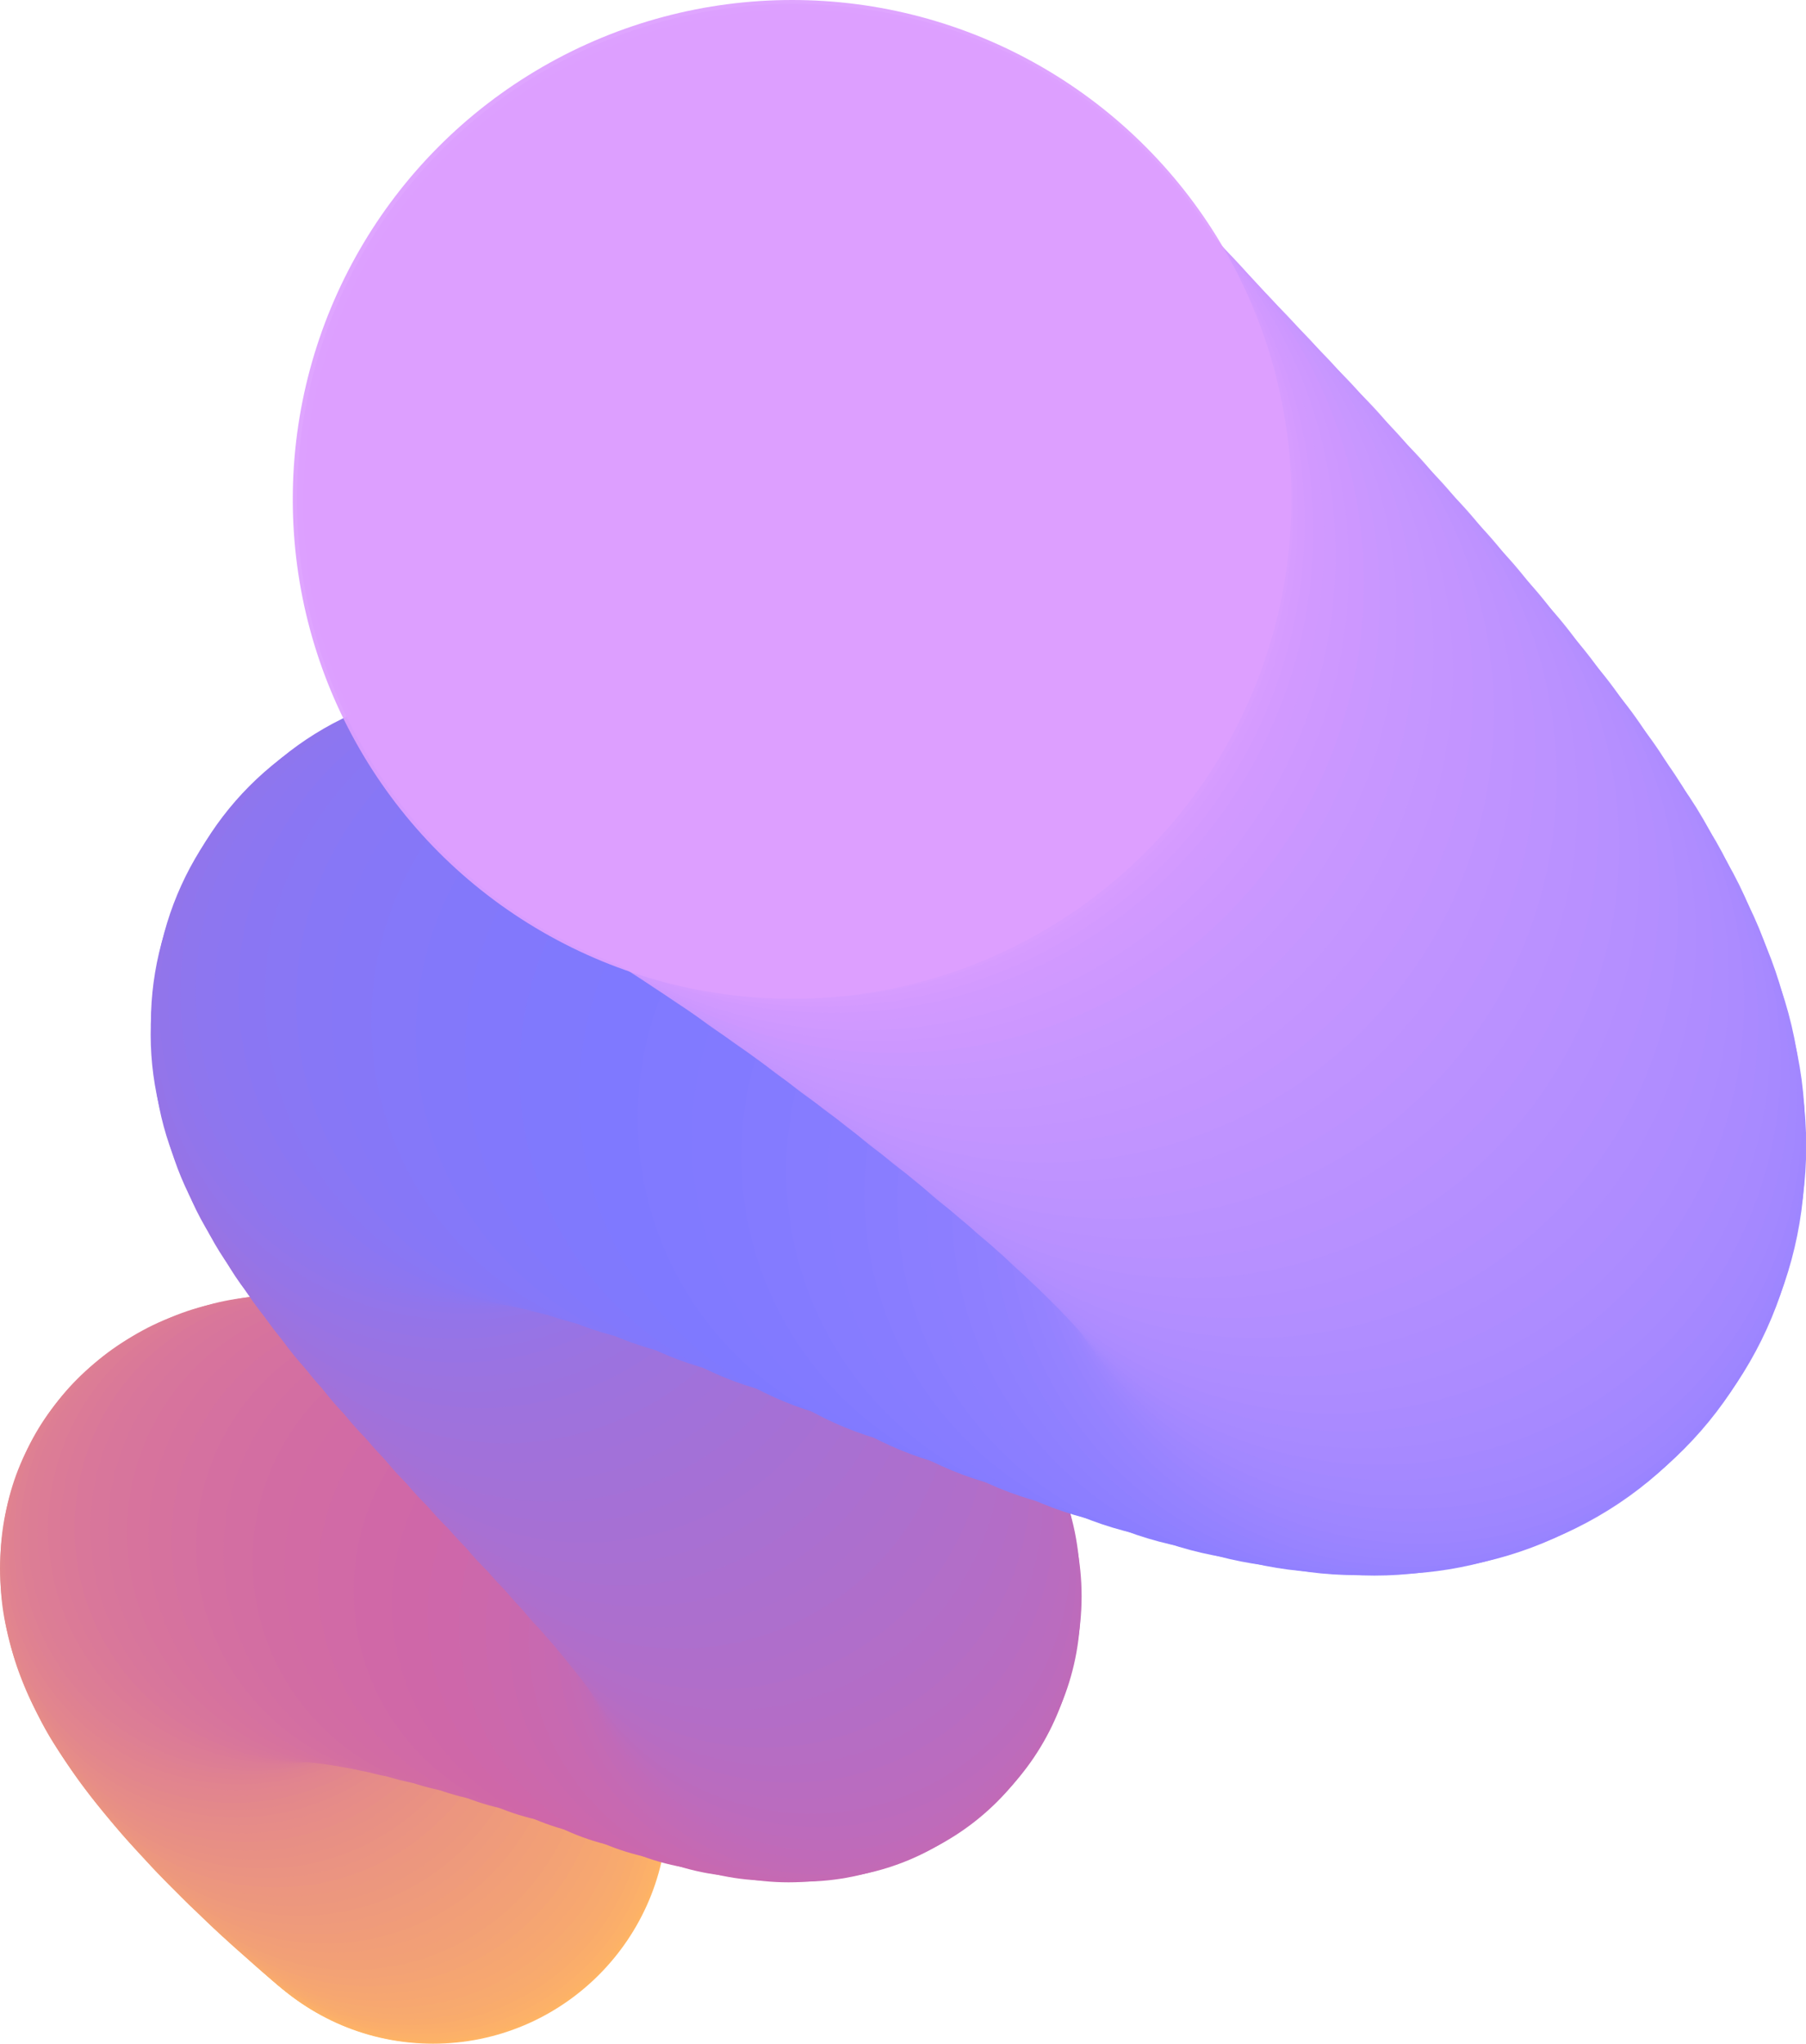 <svg xmlns="http://www.w3.org/2000/svg" viewBox="0 0 77.91 88.15"><defs><style>.cls-1{fill:#ffb564;}.cls-2{fill:#feb465;}.cls-3{fill:#fdb266;}.cls-4{fill:#fcb168;}.cls-5{fill:#fcb069;}.cls-6{fill:#fbae6a;}.cls-7{fill:#faad6b;}.cls-8{fill:#f9ab6c;}.cls-9{fill:#f8aa6e;}.cls-10{fill:#f7a96f;}.cls-11{fill:#f7a770;}.cls-12{fill:#f6a671;}.cls-13{fill:#f5a572;}.cls-14{fill:#f4a374;}.cls-15{fill:#f3a275;}.cls-16{fill:#f2a076;}.cls-17{fill:#f29f77;}.cls-18{fill:#f19e78;}.cls-19{fill:#f09c79;}.cls-20{fill:#ef9b7b;}.cls-21{fill:#ee9a7c;}.cls-22{fill:#ed987d;}.cls-23{fill:#ec977e;}.cls-24{fill:#ec967f;}.cls-25{fill:#eb9481;}.cls-26{fill:#ea9382;}.cls-27{fill:#e99183;}.cls-28{fill:#e89084;}.cls-29{fill:#e78f85;}.cls-30{fill:#e78d87;}.cls-31{fill:#e68c88;}.cls-32{fill:#e58b89;}.cls-33{fill:#e4898a;}.cls-34{fill:#e3888b;}.cls-35{fill:#e2868d;}.cls-36{fill:#e2858e;}.cls-37{fill:#e1848f;}.cls-38{fill:#e08290;}.cls-39{fill:#df8191;}.cls-40{fill:#de8093;}.cls-41{fill:#dd7e94;}.cls-42{fill:#dc7d95;}.cls-43{fill:#dc7c96;}.cls-44{fill:#db7a97;}.cls-45{fill:#da7998;}.cls-46{fill:#d9779a;}.cls-47{fill:#d8769b;}.cls-48{fill:#d7759c;}.cls-49{fill:#d7739d;}.cls-50{fill:#d6729e;}.cls-51{fill:#d571a0;}.cls-52{fill:#d46fa1;}.cls-53{fill:#d36ea2;}.cls-54{fill:#d26ca3;}.cls-55{fill:#d26ba4;}.cls-56{fill:#d16aa6;}.cls-57{fill:#d068a7;}.cls-58{fill:#cf67a8;}.cls-59{fill:#ce67aa;}.cls-60{fill:#cc68ab;}.cls-61{fill:#cb68ad;}.cls-62{fill:#c968ae;}.cls-63{fill:#c869b0;}.cls-64{fill:#c769b1;}.cls-65{fill:#c569b3;}.cls-66{fill:#c46ab4;}.cls-67{fill:#c26ab6;}.cls-68{fill:#c16ab7;}.cls-69{fill:#c06ab9;}.cls-70{fill:#be6bba;}.cls-71{fill:#bd6bbc;}.cls-72{fill:#bb6bbd;}.cls-73{fill:#ba6cbf;}.cls-74{fill:#b96cc0;}.cls-75{fill:#b76cc2;}.cls-76{fill:#b66dc3;}.cls-77{fill:#b46dc5;}.cls-78{fill:#b36dc7;}.cls-79{fill:#b26ec8;}.cls-80{fill:#b06eca;}.cls-81{fill:#af6ecb;}.cls-82{fill:#ad6fcd;}.cls-83{fill:#ac6fce;}.cls-84{fill:#ab6fd0;}.cls-85{fill:#a970d1;}.cls-86{fill:#a870d3;}.cls-87{fill:#a670d4;}.cls-88{fill:#a570d6;}.cls-89{fill:#a371d7;}.cls-90{fill:#a271d9;}.cls-91{fill:#a171da;}.cls-92{fill:#9f72dc;}.cls-93{fill:#9e72dd;}.cls-94{fill:#9c72df;}.cls-95{fill:#9b73e0;}.cls-96{fill:#9a73e2;}.cls-97{fill:#9873e4;}.cls-98{fill:#9774e5;}.cls-99{fill:#9574e7;}.cls-100{fill:#9474e8;}.cls-101{fill:#9375ea;}.cls-102{fill:#9175eb;}.cls-103{fill:#9075ed;}.cls-104{fill:#8e76ee;}.cls-105{fill:#8d76f0;}.cls-106{fill:#8c76f1;}.cls-107{fill:#8a76f3;}.cls-108{fill:#8977f4;}.cls-109{fill:#8777f6;}.cls-110{fill:#8677f7;}.cls-111{fill:#8578f9;}.cls-112{fill:#8378fa;}.cls-113{fill:#8278fc;}.cls-114{fill:#8079fd;}.cls-115{fill:#7f79ff;}.cls-116{fill:#817aff;opacity:1;}.cls-117{fill:#827aff;opacity:1;}.cls-118{fill:#847bff;opacity:1;}.cls-119{fill:#867cff;opacity:1;}.cls-120{fill:#877cff;opacity:0.99;}.cls-121{fill:#897dff;opacity:0.99;}.cls-122{fill:#8b7eff;opacity:0.99;}.cls-123{fill:#8c7eff;opacity:0.99;}.cls-124{fill:#8e7fff;opacity:0.99;}.cls-125{fill:#8f80ff;opacity:0.99;}.cls-126{fill:#9180ff;opacity:0.99;}.cls-127{fill:#9381ff;opacity:0.99;}.cls-128{fill:#9482ff;opacity:0.99;}.cls-129{fill:#9682ff;opacity:0.99;}.cls-130{fill:#9883ff;opacity:0.98;}.cls-131{fill:#9984ff;opacity:0.98;}.cls-132{fill:#9b84ff;opacity:0.98;}.cls-133{fill:#9d85ff;opacity:0.98;}.cls-134{fill:#9e86ff;opacity:0.98;}.cls-135{fill:#a086ff;opacity:0.98;}.cls-136{fill:#a287ff;opacity:0.98;}.cls-137{fill:#a388ff;opacity:0.98;}.cls-138{fill:#a588ff;opacity:0.98;}.cls-139{fill:#a789ff;opacity:0.97;}.cls-140{fill:#a88aff;opacity:0.97;}.cls-141{fill:#aa8aff;opacity:0.97;}.cls-142{fill:#ac8bff;opacity:0.97;}.cls-143{fill:#ad8cff;opacity:0.97;}.cls-144{fill:#af8cff;opacity:0.97;}.cls-145{fill:#b08dff;opacity:0.97;}.cls-146{fill:#b28eff;opacity:0.97;}.cls-147{fill:#b48eff;opacity:0.97;}.cls-148{fill:#b58fff;opacity:0.97;}.cls-149{fill:#b790ff;opacity:0.96;}.cls-150{fill:#b990ff;opacity:0.96;}.cls-151{fill:#ba91ff;opacity:0.96;}.cls-152{fill:#bc92ff;opacity:0.96;}.cls-153{fill:#be92ff;opacity:0.96;}.cls-154{fill:#bf93ff;opacity:0.96;}.cls-155{fill:#c194ff;opacity:0.96;}.cls-156{fill:#c394ff;opacity:0.96;}.cls-157{fill:#c495ff;opacity:0.96;}.cls-158{fill:#c696ff;opacity:0.95;}.cls-159{fill:#c896ff;opacity:0.95;}.cls-160{fill:#c997ff;opacity:0.95;}.cls-161{fill:#cb98ff;opacity:0.95;}.cls-162{fill:#cd98ff;opacity:0.95;}.cls-163{fill:#ce99ff;opacity:0.95;}.cls-164{fill:#d09aff;opacity:0.95;}.cls-165{fill:#d19aff;opacity:0.95;}.cls-166{fill:#d39bff;opacity:0.95;}.cls-167{fill:#d59cff;opacity:0.95;}.cls-168{fill:#d69cff;opacity:0.94;}.cls-169{fill:#d89dff;opacity:0.94;}.cls-170{fill:#da9eff;opacity:0.94;}.cls-171{fill:#db9eff;opacity:0.94;}.cls-172{fill:#dd9fff;opacity:0.94;}</style></defs><g id="Layer_2" data-name="Layer 2"><g id="Layer_1-2" data-name="Layer 1"><circle class="cls-1" cx="18.68" cy="78.04" r="10.11"/><circle class="cls-2" cx="18.66" cy="78.02" r="10.11"/><circle class="cls-3" cx="18.59" cy="77.97" r="10.11"/><circle class="cls-4" cx="18.49" cy="77.88" r="10.11"/><circle class="cls-5" cx="18.35" cy="77.77" r="10.11"/><circle class="cls-6" cx="18.18" cy="77.62" r="10.11"/><circle class="cls-7" cx="17.97" cy="77.44" r="10.11"/><circle class="cls-8" cx="17.74" cy="77.24" r="10.11"/><circle class="cls-9" cx="17.48" cy="77.01" r="10.11"/><circle class="cls-10" cx="17.2" cy="76.76" r="10.11"/><circle class="cls-11" cx="16.89" cy="76.49" r="10.11"/><circle class="cls-12" cx="16.57" cy="76.2" r="10.11"/><circle class="cls-13" cx="16.23" cy="75.89" r="10.11"/><circle class="cls-14" cx="15.88" cy="75.56" r="10.11"/><circle class="cls-15" cx="15.52" cy="75.21" r="10.11"/><circle class="cls-16" cx="15.15" cy="74.86" r="10.11"/><circle class="cls-17" cx="14.78" cy="74.49" r="10.11"/><circle class="cls-18" cx="14.4" cy="74.11" r="10.11"/><circle class="cls-19" cx="14.02" cy="73.72" r="10.11"/><circle class="cls-20" cx="13.65" cy="73.32" r="10.11"/><circle class="cls-21" cx="13.28" cy="72.92" r="10.11"/><circle class="cls-22" cx="12.92" cy="72.52" r="10.11"/><circle class="cls-23" cx="12.57" cy="72.11" r="10.11"/><circle class="cls-24" cx="12.23" cy="71.7" r="10.11"/><circle class="cls-25" cx="11.91" cy="71.3" r="10.11"/><circle class="cls-26" cx="11.6" cy="70.89" r="10.11"/><circle class="cls-27" cx="11.32" cy="70.49" r="10.11"/><circle class="cls-28" cx="11.06" cy="70.1" r="10.11"/><circle class="cls-29" cx="10.82" cy="69.72" r="10.11"/><circle class="cls-30" cx="10.62" cy="69.34" r="10.11"/><circle class="cls-31" cx="10.44" cy="68.97" r="10.11"/><circle class="cls-32" cx="10.3" cy="68.62" r="10.11"/><circle class="cls-33" cx="10.2" cy="68.28" r="10.11"/><circle class="cls-34" cx="10.13" cy="67.96" r="10.11"/><circle class="cls-35" cx="10.11" cy="67.65" r="10.11"/><circle class="cls-36" cx="10.13" cy="67.36" r="10.11"/><circle class="cls-37" cx="10.19" cy="67.1" r="10.11"/><circle class="cls-38" cx="10.31" cy="66.85" r="10.11"/><circle class="cls-39" cx="10.48" cy="66.63" r="10.11"/><circle class="cls-40" cx="10.7" cy="66.44" r="10.11"/><circle class="cls-41" cx="10.98" cy="66.27" r="10.11"/><circle class="cls-42" cx="11.32" cy="66.13" r="10.11"/><circle class="cls-43" cx="11.72" cy="66.02" r="10.11"/><circle class="cls-44" cx="12.19" cy="65.95" r="10.11"/><circle class="cls-45" cx="12.73" cy="65.91" r="10.11"/><circle class="cls-46" cx="13.33" cy="65.9" r="10.11"/><circle class="cls-47" cx="14.01" cy="65.93" r="10.11"/><circle class="cls-48" cx="14.76" cy="66" r="10.11"/><circle class="cls-49" cx="15.59" cy="66.11" r="10.11"/><circle class="cls-50" cx="16.51" cy="66.26" r="10.11"/><circle class="cls-51" cx="17.5" cy="66.45" r="10.11"/><circle class="cls-52" cx="18.58" cy="66.69" r="10.11"/><circle class="cls-53" cx="19.75" cy="66.98" r="10.11"/><circle class="cls-54" cx="21.01" cy="67.31" r="10.11"/><circle class="cls-55" cx="22.37" cy="67.69" r="10.11"/><circle class="cls-56" cx="23.82" cy="68.13" r="10.11"/><circle class="cls-57" cx="25.37" cy="68.62" r="10.11"/><circle class="cls-58" cx="27.02" cy="69.16" r="10.11"/><circle class="cls-59" cx="28.63" cy="69.68" r="10.18"/><circle class="cls-60" cx="30.05" cy="70.08" r="10.25"/><circle class="cls-61" cx="31.29" cy="70.37" r="10.33"/><circle class="cls-62" cx="32.36" cy="70.56" r="10.4"/><circle class="cls-63" cx="33.27" cy="70.65" r="10.47"/><circle class="cls-64" cx="34.02" cy="70.64" r="10.55"/><circle class="cls-65" cx="34.63" cy="70.54" r="10.62"/><circle class="cls-66" cx="35.09" cy="70.36" r="10.69"/><circle class="cls-67" cx="35.41" cy="70.09" r="10.77"/><circle class="cls-68" cx="35.61" cy="69.75" r="10.84"/><circle class="cls-69" cx="35.7" cy="69.33" r="10.91"/><circle class="cls-70" cx="35.67" cy="68.85" r="10.99"/><circle class="cls-71" cx="35.53" cy="68.3" r="11.06"/><circle class="cls-72" cx="35.3" cy="67.68" r="11.13"/><circle class="cls-73" cx="34.98" cy="67.02" r="11.21"/><circle class="cls-74" cx="34.57" cy="66.3" r="11.28"/><circle class="cls-75" cx="34.1" cy="65.54" r="11.35"/><circle class="cls-76" cx="33.55" cy="64.73" r="11.43"/><circle class="cls-77" cx="32.95" cy="63.88" r="11.5"/><circle class="cls-78" cx="32.29" cy="63" r="11.57"/><circle class="cls-79" cx="31.59" cy="62.1" r="11.65"/><circle class="cls-80" cx="30.85" cy="61.16" r="11.72"/><circle class="cls-81" cx="30.08" cy="60.21" r="11.79"/><circle class="cls-82" cx="29.29" cy="59.24" r="11.87"/><circle class="cls-83" cx="28.49" cy="58.26" r="11.94"/><circle class="cls-84" cx="27.67" cy="57.28" r="12.01"/><circle class="cls-85" cx="26.86" cy="56.29" r="12.09"/><circle class="cls-86" cx="26.05" cy="55.3" r="12.16"/><circle class="cls-87" cx="25.26" cy="54.31" r="12.23"/><circle class="cls-88" cx="24.49" cy="53.34" r="12.31"/><circle class="cls-89" cx="23.75" cy="52.39" r="12.38"/><circle class="cls-90" cx="23.05" cy="51.45" r="12.45"/><circle class="cls-91" cx="22.39" cy="50.54" r="12.53"/><circle class="cls-92" cx="21.79" cy="49.65" r="12.6"/><circle class="cls-93" cx="21.24" cy="48.8" r="12.67"/><circle class="cls-94" cx="20.76" cy="47.98" r="12.75"/><circle class="cls-95" cx="20.35" cy="47.21" r="12.82"/><circle class="cls-96" cx="20.03" cy="46.48" r="12.9"/><circle class="cls-97" cx="19.79" cy="45.8" r="12.97"/><circle class="cls-98" cx="19.65" cy="45.18" r="13.04"/><circle class="cls-99" cx="19.62" cy="44.62" r="13.12"/><circle class="cls-100" cx="19.7" cy="44.12" r="13.19"/><circle class="cls-101" cx="19.89" cy="43.68" r="13.26"/><circle class="cls-102" cx="20.21" cy="43.32" r="13.34"/><circle class="cls-103" cx="20.67" cy="43.04" r="13.41"/><circle class="cls-104" cx="21.26" cy="42.84" r="13.48"/><circle class="cls-105" cx="22.01" cy="42.72" r="13.56"/><circle class="cls-106" cx="22.91" cy="42.7" r="13.63"/><circle class="cls-107" cx="23.98" cy="42.76" r="13.7"/><circle class="cls-108" cx="25.21" cy="42.93" r="13.78"/><circle class="cls-109" cx="26.63" cy="43.2" r="13.85"/><circle class="cls-110" cx="28.23" cy="43.58" r="13.92"/><circle class="cls-111" cx="30.02" cy="44.07" r="14"/><circle class="cls-112" cx="32.01" cy="44.67" r="14.07"/><circle class="cls-113" cx="34.21" cy="45.4" r="14.14"/><circle class="cls-114" cx="36.63" cy="46.25" r="14.22"/><circle class="cls-115" cx="39.27" cy="47.24" r="14.29"/><circle class="cls-116" cx="41.93" cy="48.23" r="14.42"/><circle class="cls-117" cx="44.38" cy="49.1" r="14.54"/><circle class="cls-118" cx="46.65" cy="49.86" r="14.67"/><circle class="cls-119" cx="48.72" cy="50.5" r="14.8"/><circle class="cls-120" cx="50.62" cy="51.04" r="14.93"/><circle class="cls-121" cx="52.34" cy="51.48" r="15.05"/><circle class="cls-122" cx="53.89" cy="51.82" r="15.18"/><circle class="cls-123" cx="55.28" cy="52.06" r="15.31"/><circle class="cls-124" cx="56.51" cy="52.21" r="15.43"/><circle class="cls-125" cx="57.58" cy="52.27" r="15.56"/><circle class="cls-126" cx="58.51" cy="52.25" r="15.69"/><circle class="cls-127" cx="59.29" cy="52.14" r="15.82"/><circle class="cls-128" cx="59.93" cy="51.96" r="15.94"/><circle class="cls-129" cx="60.44" cy="51.7" r="16.07"/><circle class="cls-130" cx="60.83" cy="51.38" r="16.2"/><circle class="cls-131" cx="61.09" cy="50.98" r="16.32"/><circle class="cls-132" cx="61.24" cy="50.52" r="16.45"/><circle class="cls-133" cx="61.28" cy="50.01" r="16.58"/><circle class="cls-134" cx="61.21" cy="49.43" r="16.71"/><circle class="cls-135" cx="61.04" cy="48.8" r="16.83"/><circle class="cls-136" cx="60.78" cy="48.13" r="16.96"/><circle class="cls-137" cx="60.42" cy="47.41" r="17.09"/><circle class="cls-138" cx="59.99" cy="46.64" r="17.21"/><circle class="cls-139" cx="59.48" cy="45.84" r="17.34"/><circle class="cls-140" cx="58.89" cy="45.01" r="17.47"/><circle class="cls-141" cx="58.24" cy="44.14" r="17.6"/><circle class="cls-142" cx="57.52" cy="43.25" r="17.72"/><circle class="cls-143" cx="56.75" cy="42.33" r="17.85"/><circle class="cls-144" cx="55.93" cy="41.39" r="17.98"/><circle class="cls-145" cx="55.06" cy="40.43" r="18.1"/><circle class="cls-146" cx="54.15" cy="39.47" r="18.23"/><circle class="cls-147" cx="53.21" cy="38.49" r="18.36"/><circle class="cls-148" cx="52.23" cy="37.51" r="18.49"/><circle class="cls-149" cx="51.24" cy="36.52" r="18.61"/><circle class="cls-150" cx="50.22" cy="35.54" r="18.74"/><circle class="cls-151" cx="49.19" cy="34.56" r="18.87"/><circle class="cls-152" cx="48.16" cy="33.59" r="18.99"/><circle class="cls-153" cx="47.12" cy="32.63" r="19.12"/><circle class="cls-154" cx="46.08" cy="31.69" r="19.25"/><circle class="cls-155" cx="45.06" cy="30.76" r="19.38"/><circle class="cls-156" cx="44.05" cy="29.86" r="19.5"/><circle class="cls-157" cx="43.05" cy="28.99" r="19.63"/><circle class="cls-158" cx="42.08" cy="28.15" r="19.76"/><circle class="cls-159" cx="41.15" cy="27.34" r="19.88"/><circle class="cls-160" cx="40.24" cy="26.57" r="20.01"/><circle class="cls-161" cx="39.38" cy="25.84" r="20.14"/><circle class="cls-162" cx="38.57" cy="25.15" r="20.27"/><circle class="cls-163" cx="37.8" cy="24.51" r="20.39"/><circle class="cls-164" cx="37.1" cy="23.93" r="20.52"/><circle class="cls-165" cx="36.46" cy="23.4" r="20.65"/><circle class="cls-166" cx="35.88" cy="22.92" r="20.77"/><circle class="cls-167" cx="35.38" cy="22.52" r="20.9"/><circle class="cls-168" cx="34.96" cy="22.17" r="21.03"/><circle class="cls-169" cx="34.62" cy="21.9" r="21.16"/><circle class="cls-170" cx="34.37" cy="21.7" r="21.28"/><circle class="cls-171" cx="34.22" cy="21.58" r="21.41"/><circle class="cls-172" cx="34.17" cy="21.54" r="21.54"/></g></g></svg>